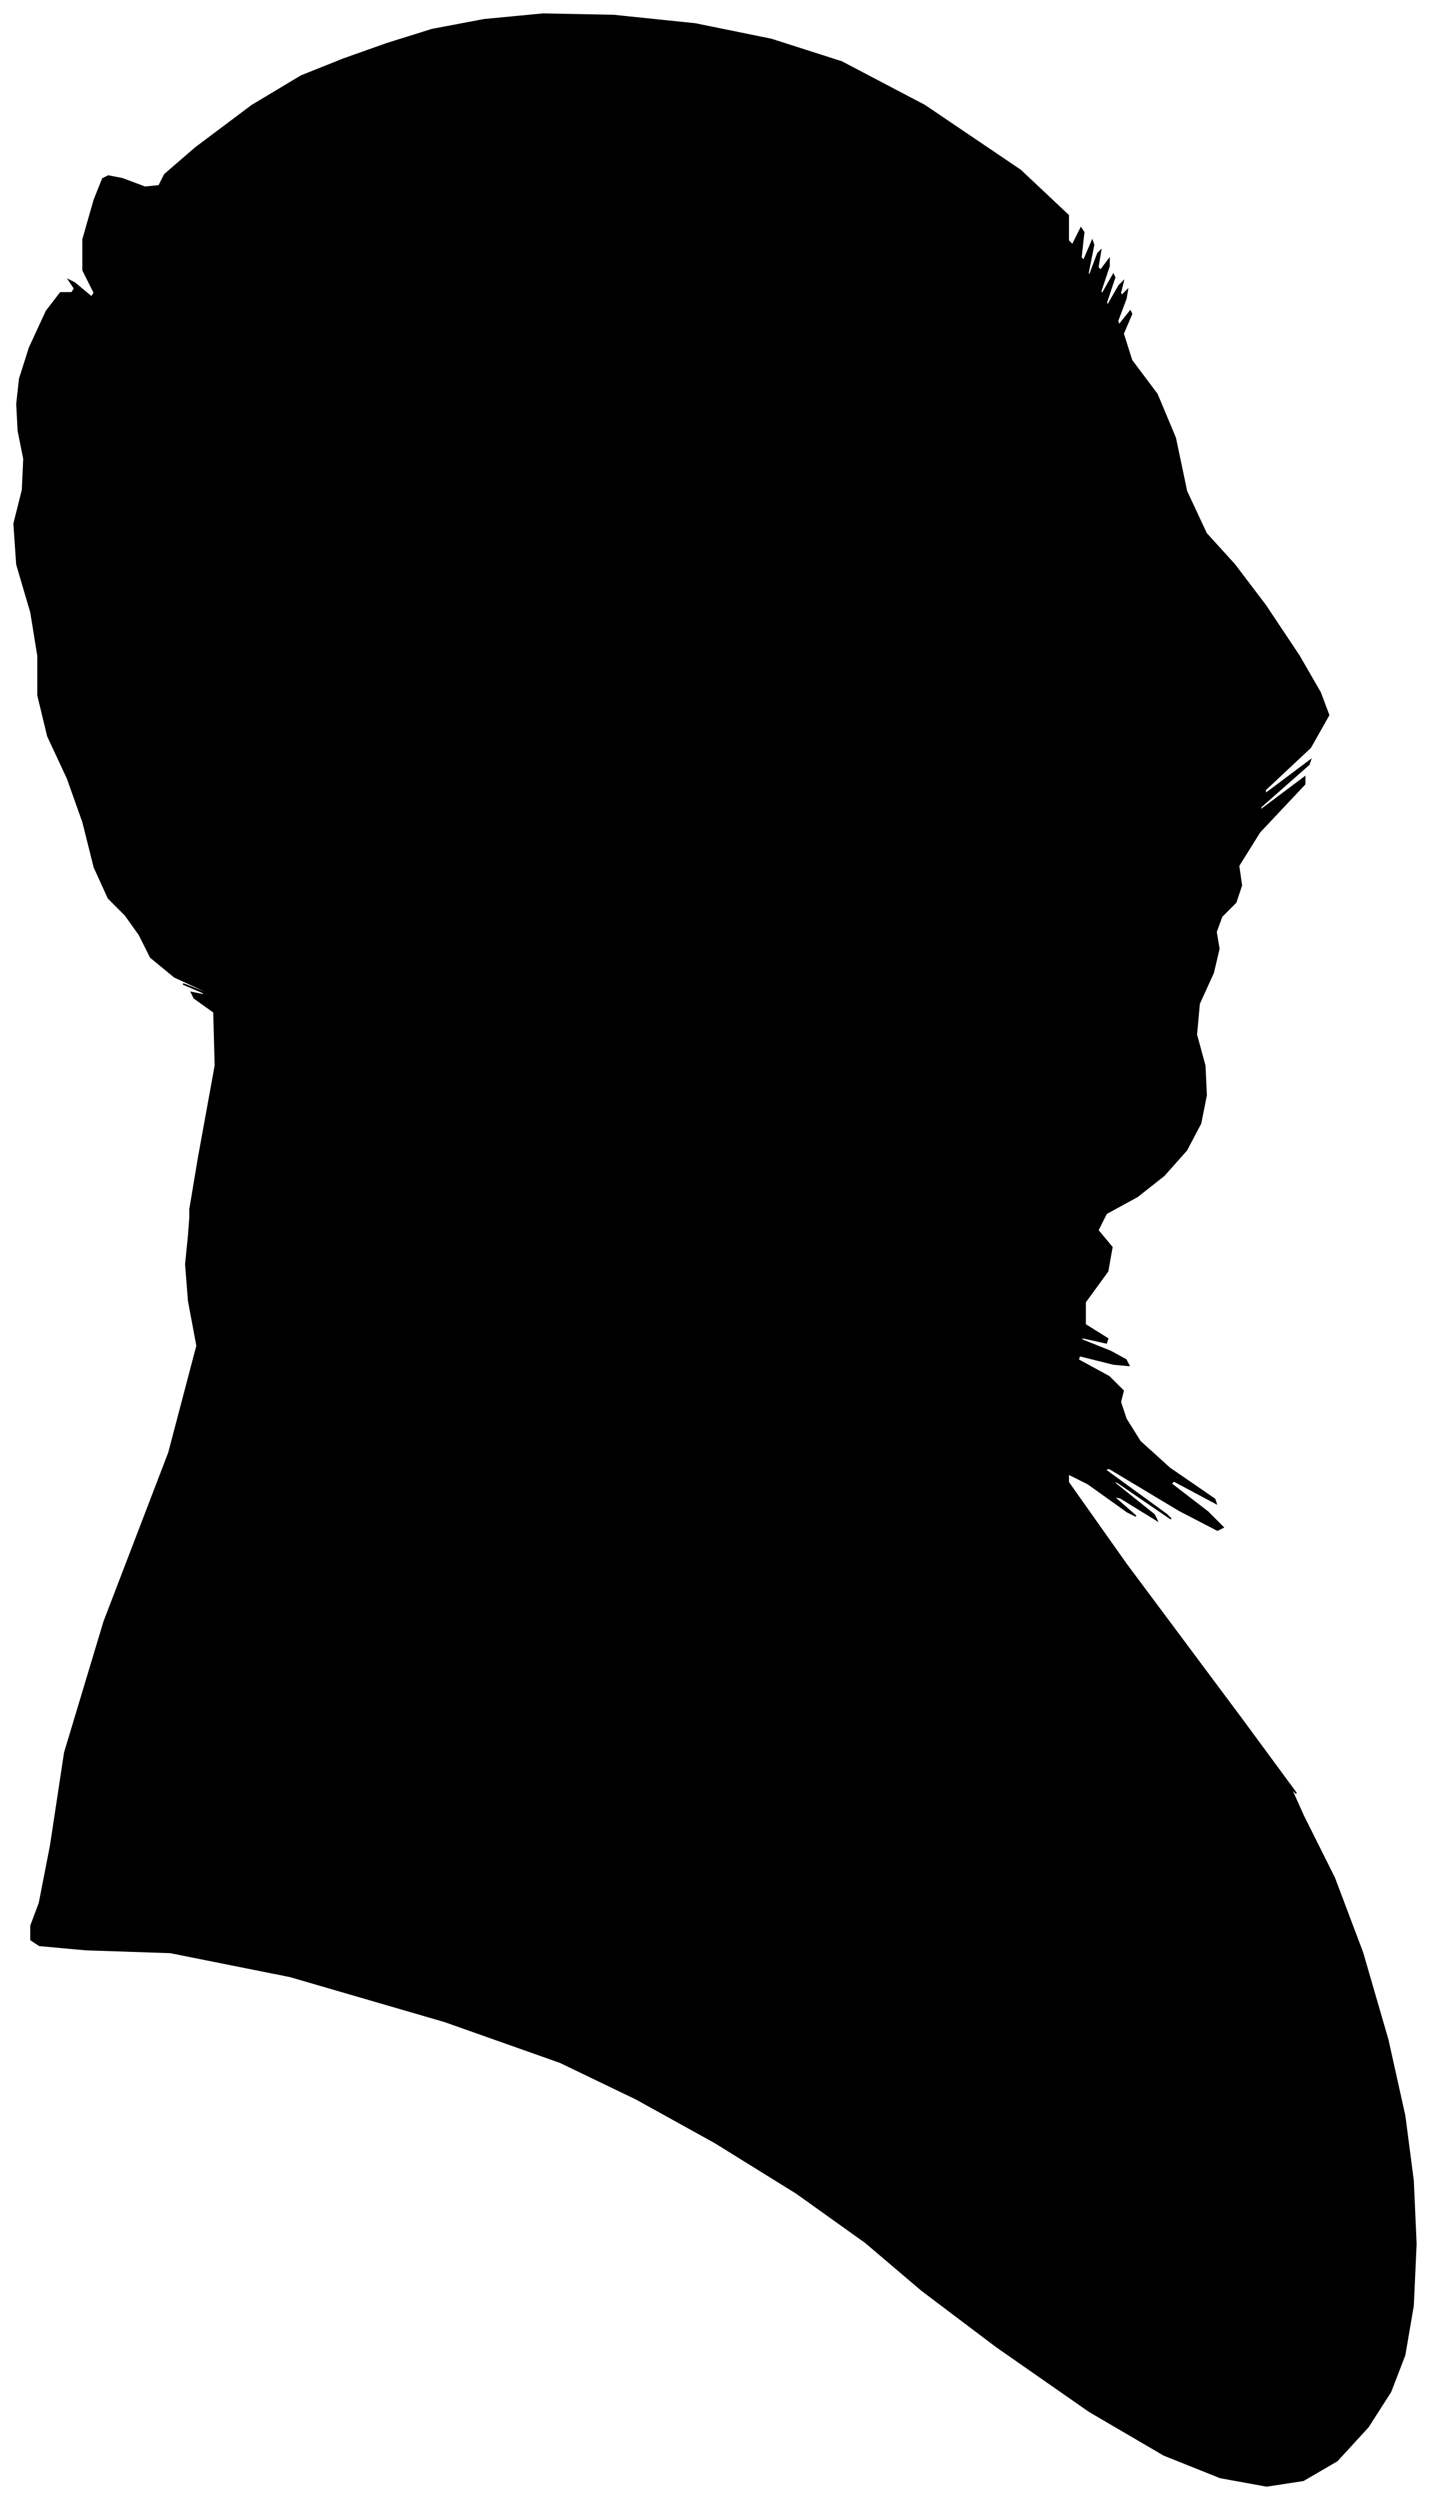 <?xml version="1.0" encoding="UTF-8"?>
<svg xmlns="http://www.w3.org/2000/svg" viewBox="279.00 150.00 1016.00 1776.00">
  <path d="M 420.00 973.00 L 432.00 907.00 L 431.00 869.00 L 417.00 859.00 L 415.00 855.00 L 425.00 857.00 L 423.00 855.00 L 409.00 849.00 L 412.00 850.00 L 432.00 858.00 L 429.00 856.00 L 403.00 844.00 L 386.00 830.00 L 378.00 814.00 L 368.00 800.00 L 356.00 788.00 L 346.00 766.00 L 338.00 734.00 L 327.00 703.00 L 313.00 673.00 L 306.00 644.00 L 306.00 616.00 L 301.00 585.00 L 291.00 551.00 L 289.00 522.00 L 295.00 498.00 L 296.00 476.00 L 292.00 456.00 L 291.00 437.00 L 293.00 419.00 L 300.00 397.00 L 312.00 371.00 L 322.00 358.00 L 330.00 358.00 L 332.00 355.00 L 328.00 349.00 L 332.00 351.00 L 344.00 361.00 L 346.00 358.00 L 338.00 342.00 L 338.00 320.00 L 346.00 292.00 L 352.00 277.00 L 356.00 275.00 L 366.00 277.00 L 382.00 283.00 L 392.00 282.00 L 396.00 274.00 L 418.00 255.00 L 458.00 225.00 L 493.00 204.00 L 523.00 192.00 L 554.00 181.00 L 586.00 171.00 L 623.00 164.00 L 665.00 160.00 L 715.00 161.00 L 773.00 167.00 L 827.00 178.00 L 877.00 194.00 L 936.00 225.00 L 1004.00 271.00 L 1038.00 303.00 L 1038.00 321.00 L 1041.00 324.00 L 1047.00 312.00 L 1049.00 315.00 L 1047.00 333.00 L 1049.00 335.00 L 1055.00 321.00 L 1056.00 324.00 L 1052.00 344.00 L 1053.00 346.00 L 1059.00 330.00 L 1061.00 328.00 L 1059.00 340.00 L 1061.00 342.00 L 1067.00 334.00 L 1067.00 339.00 L 1061.00 357.00 L 1062.00 359.00 L 1070.00 345.00 L 1071.00 347.00 L 1065.00 365.00 L 1066.00 367.00 L 1074.00 353.00 L 1077.00 350.00 L 1075.00 358.00 L 1076.00 360.00 L 1080.00 356.00 L 1079.00 362.00 L 1073.00 378.00 L 1074.00 381.00 L 1082.00 371.00 L 1083.00 373.00 L 1077.00 387.00 L 1083.00 406.00 L 1101.00 430.00 L 1114.00 461.00 L 1122.00 499.00 L 1136.00 529.00 L 1156.00 551.00 L 1178.00 580.00 L 1202.00 616.00 L 1217.00 642.00 L 1223.00 658.00 L 1210.00 681.00 L 1178.00 711.00 L 1178.00 714.00 L 1210.00 690.00 L 1209.00 693.00 L 1175.00 723.00 L 1174.00 726.00 L 1206.00 702.00 L 1206.00 707.00 L 1174.00 741.00 L 1159.00 765.00 L 1161.00 779.00 L 1157.00 791.00 L 1147.00 801.00 L 1143.00 812.00 L 1145.00 824.00 L 1141.00 841.00 L 1131.00 863.00 L 1129.00 885.00 L 1135.00 907.00 L 1136.00 928.00 L 1132.00 948.00 L 1122.00 967.00 L 1106.00 985.00 L 1087.00 1000.00 L 1065.00 1012.00 L 1059.00 1024.00 L 1069.00 1036.00 L 1066.00 1053.00 L 1050.00 1075.00 L 1050.00 1091.00 L 1066.00 1101.00 L 1065.00 1104.00 L 1047.00 1100.00 L 1048.00 1102.00 L 1068.00 1110.00 L 1079.00 1116.00 L 1081.00 1120.00 L 1070.00 1119.00 L 1046.00 1113.00 L 1045.00 1116.00 L 1067.00 1128.00 L 1077.00 1138.00 L 1075.00 1146.00 L 1079.00 1158.00 L 1089.00 1174.00 L 1110.00 1193.00 L 1142.00 1215.00 L 1143.00 1218.00 L 1113.00 1202.00 L 1111.00 1204.00 L 1137.00 1224.00 L 1148.00 1235.00 L 1144.00 1237.00 L 1117.00 1223.00 L 1067.00 1193.00 L 1064.00 1194.00 L 1108.00 1226.00 L 1111.00 1229.00 L 1073.00 1203.00 L 1069.00 1202.00 L 1099.00 1226.00 L 1101.00 1230.00 L 1075.00 1214.00 L 1070.00 1213.00 L 1086.00 1227.00 L 1080.00 1224.00 L 1052.00 1204.00 L 1038.00 1197.00 L 1038.00 1203.00 L 1079.00 1261.00 L 1161.00 1371.00 L 1200.00 1424.00 L 1196.00 1420.00 L 1205.00 1440.00 L 1227.00 1484.00 L 1247.00 1537.00 L 1265.00 1599.00 L 1277.00 1653.00 L 1283.00 1699.00 L 1285.00 1744.00 L 1283.00 1788.00 L 1277.00 1823.00 L 1267.00 1849.00 L 1251.00 1874.00 L 1229.00 1898.00 L 1205.00 1912.00 L 1179.00 1916.00 L 1146.00 1910.00 L 1106.00 1894.00 L 1053.00 1863.00 L 987.00 1817.00 L 934.00 1777.00 L 894.00 1743.00 L 845.00 1708.00 L 787.00 1672.00 L 731.00 1641.00 L 677.00 1615.00 L 595.00 1586.00 L 485.00 1554.00 L 400.00 1537.00 L 340.00 1535.00 L 307.00 1532.00 L 301.00 1528.00 L 301.00 1518.00 L 307.00 1502.00 L 315.00 1461.00 L 325.00 1395.00 L 353.00 1302.00 L 399.00 1182.00 L 419.00 1106.00 L 413.00 1074.00 L 411.00 1048.00 L 413.00 1028.00 L 414.00 1015.00 L 414.00 1009.00 L 420.00 973.00 Z" fill="black" stroke="black" stroke-width="1"/>
</svg>